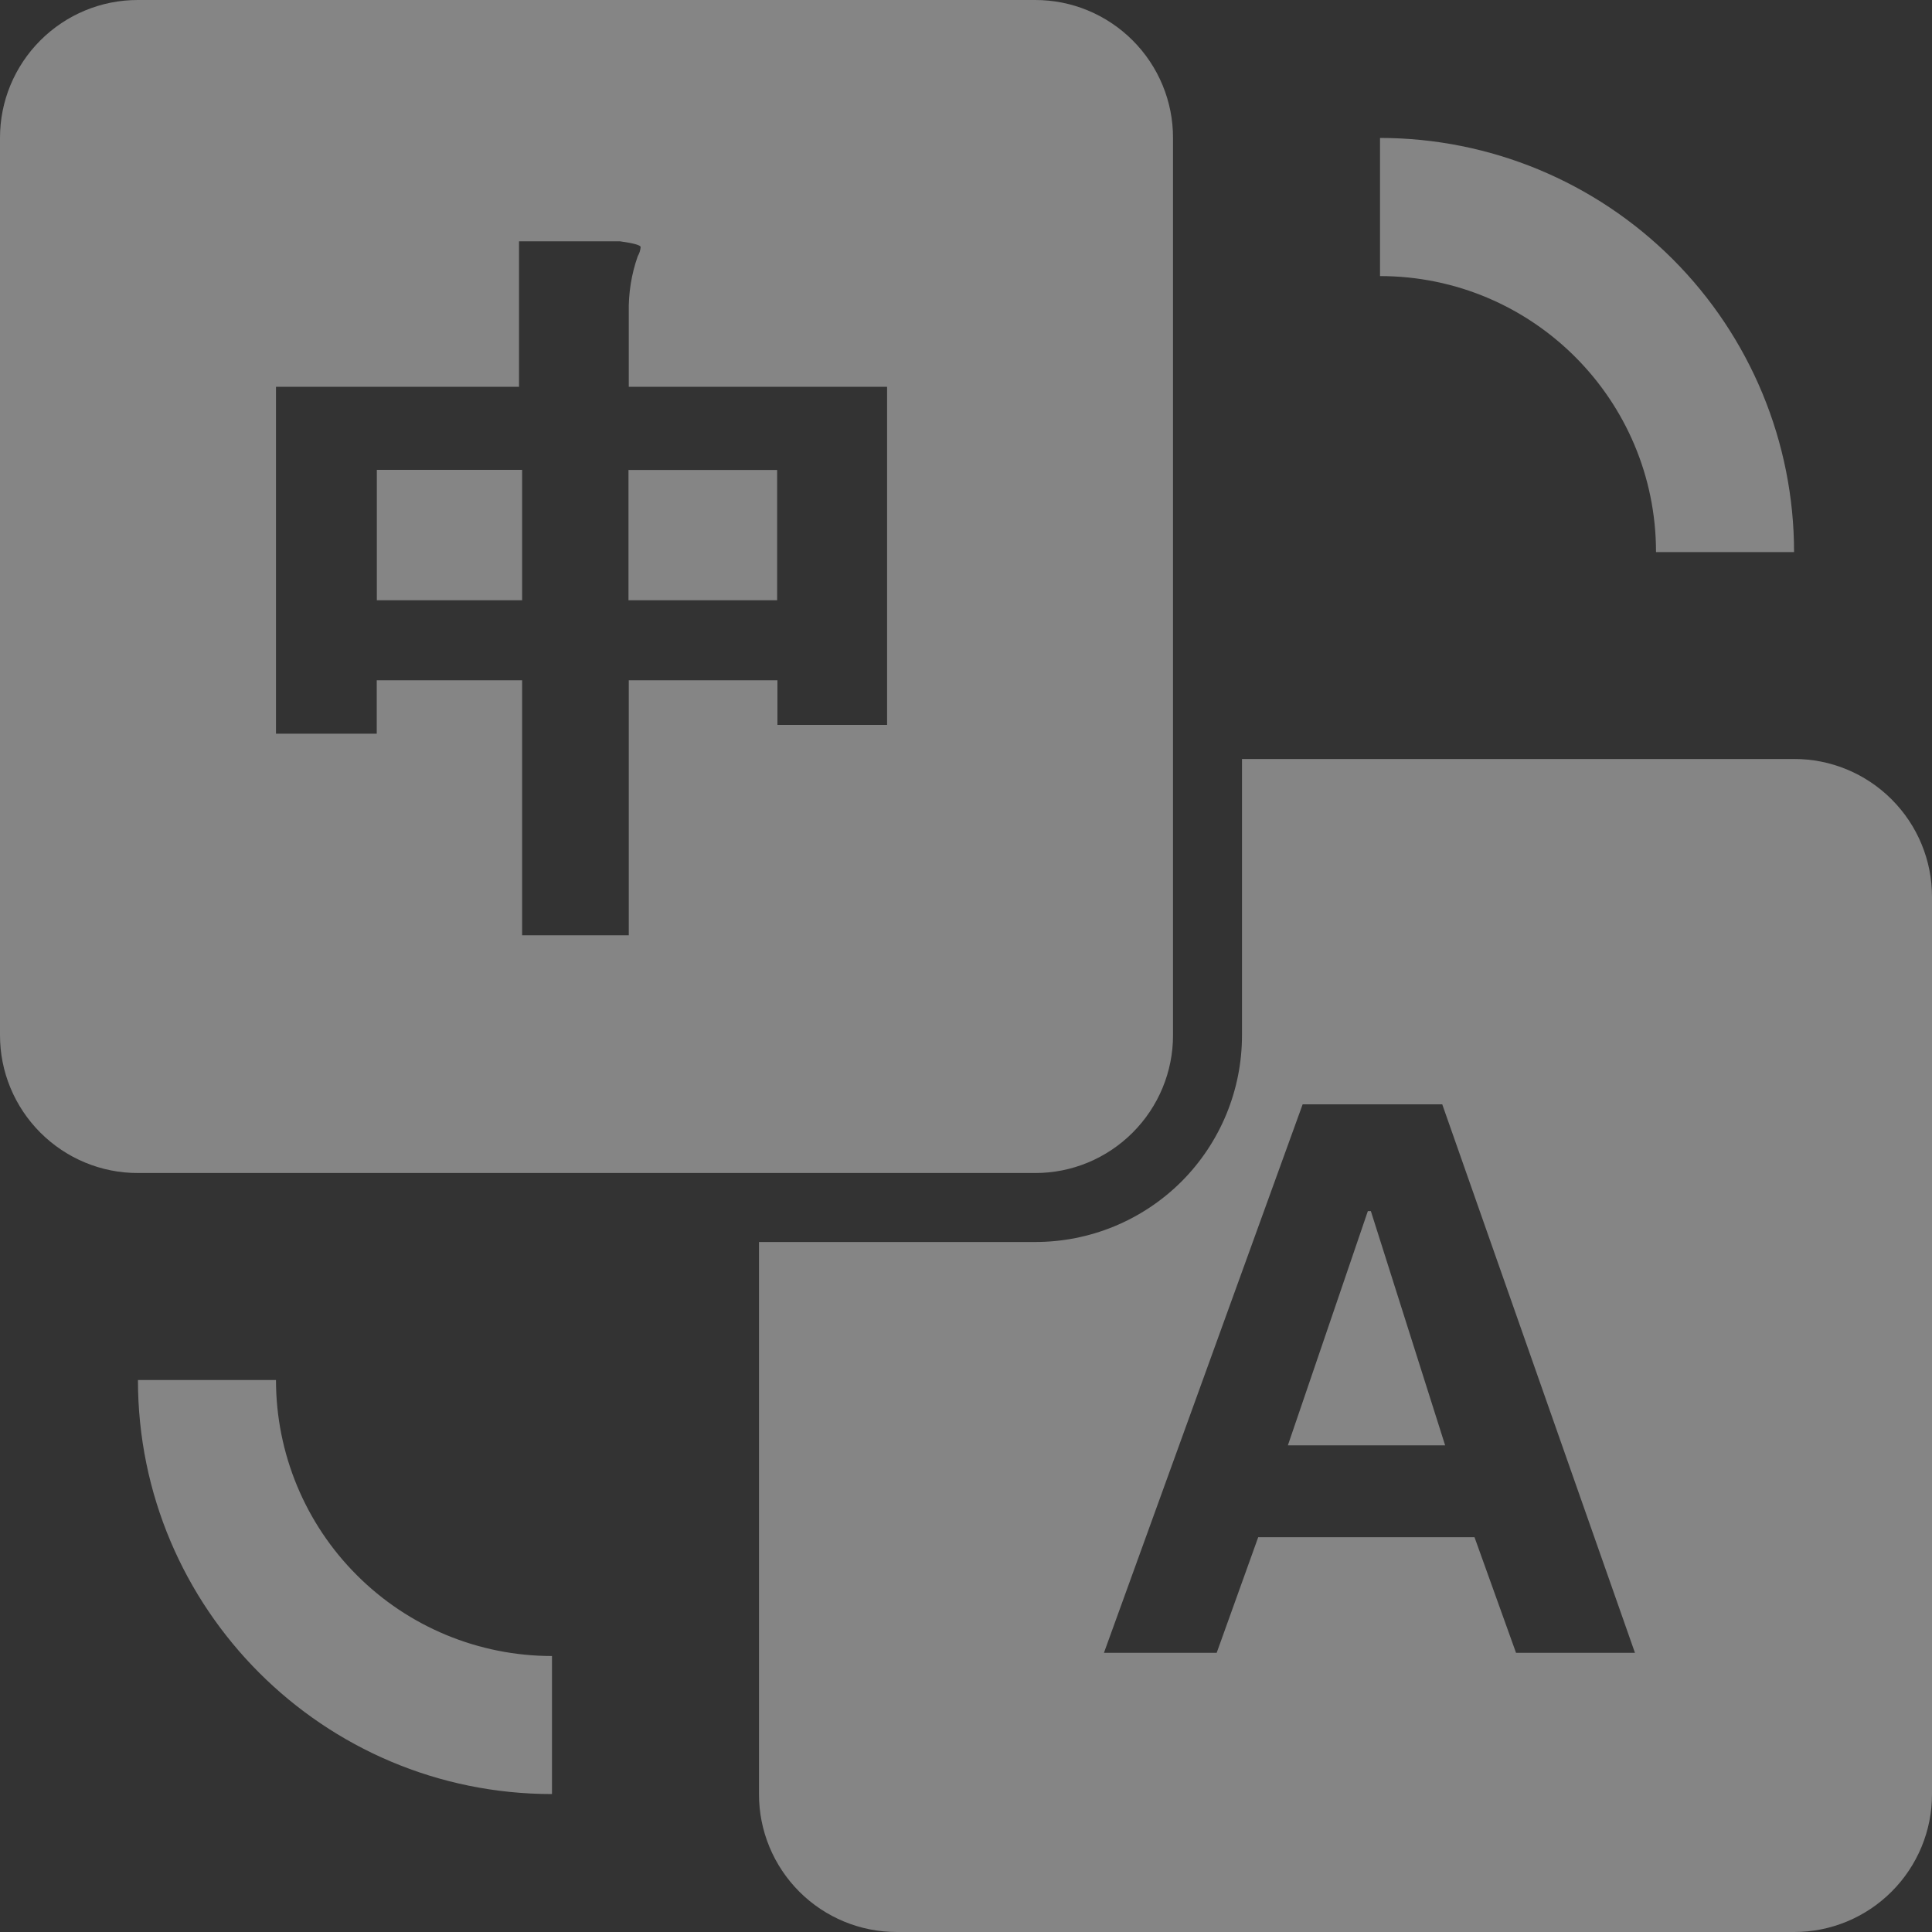 <?xml version="1.0" encoding="UTF-8"?>
<svg width="20px" height="20px" viewBox="0 0 20 20" version="1.1" xmlns="http://www.w3.org/2000/svg" xmlns:xlink="http://www.w3.org/1999/xlink">
    <rect x="0" y="0" width="20" height="20" fill="#333333" stroke="none"/>
    <title>mdpi/编组</title>
    <g id="页面-1" stroke="none" stroke-width="1" fill="none" fill-rule="evenodd" opacity="0.4">
        <g id="首页备份-5" transform="translate(-12, -676)" fill="#FFFFFF" fill-rule="nonzero">
            <g id="编组-4" transform="translate(0, 662)">
                <g id="编组" transform="translate(12, 12)">
                    <g transform="translate(0, 2)">
                        <path d="M12.857,7.857 L18.572,7.857 C18.951,7.856 19.314,8.007 19.582,8.275 C19.85,8.543 20.001,8.906 20,9.285 L20,18.572 C20.001,18.951 19.85,19.314 19.582,19.582 C19.314,19.85 18.951,20.001 18.572,20 L9.286,20 C8.907,20.001 8.543,19.851 8.275,19.583 C8.007,19.315 7.856,18.951 7.857,18.572 L7.857,12.857 L10.714,12.857 C11.283,12.858 11.828,12.633 12.231,12.231 C12.633,11.828 12.858,11.283 12.857,10.714 L12.857,7.857 Z M1.86141324e-06,1.428 C-0.001,1.049 0.15,0.686 0.418,0.418 C0.686,0.15 1.049,-0.001 1.428,1.86141286e-06 L10.715,1.86141286e-06 C11.094,-0.001 11.457,0.15 11.725,0.418 C11.993,0.686 12.144,1.049 12.143,1.428 L12.143,10.715 C12.144,11.094 11.993,11.457 11.725,11.725 C11.457,11.993 11.094,12.144 10.715,12.143 L1.428,12.143 C1.049,12.144 0.686,11.993 0.418,11.725 C0.15,11.457 -0.001,11.094 1.86141324e-06,10.715 L1.86141324e-06,1.428 Z M2.857,7.595 L3.9,7.595 L3.9,7.042 L5.405,7.042 L5.405,9.682 L6.509,9.682 L6.509,7.042 L8.048,7.042 L8.048,7.504 L9.183,7.504 L9.183,4.004 L6.509,4.004 L6.509,3.235 C6.505,3.036 6.536,2.839 6.602,2.652 C6.619,2.623 6.629,2.591 6.632,2.558 C6.632,2.538 6.561,2.518 6.418,2.498 L5.373,2.498 L5.373,4.004 L2.857,4.004 L2.857,7.595 L2.857,7.595 Z M3.9,4.864 L5.405,4.864 L5.405,6.214 L3.901,6.214 L3.901,4.865 L3.9,4.864 Z M8.045,6.214 L6.506,6.214 L6.506,4.865 L8.045,4.865 L8.045,6.215 L8.045,6.214 Z M12.595,17.11 L13.025,15.913 L15.264,15.913 L15.694,17.11 L16.925,17.11 L14.93,11.432 L13.485,11.432 L11.428,17.11 L12.595,17.11 Z M13.332,14.962 L14.16,12.537 L14.191,12.537 L14.96,14.962 L13.332,14.962 Z M18.572,5.715 L17.143,5.715 C17.143,4.137 15.864,2.858 14.286,2.858 L14.286,1.428 C15.423,1.428 16.513,1.88 17.317,2.684 C18.12,3.488 18.572,4.578 18.572,5.715 L18.572,5.715 Z M1.428,14.286 L2.857,14.286 C2.857,15.044 3.158,15.771 3.694,16.306 C4.229,16.842 4.956,17.143 5.714,17.143 L5.714,18.572 C3.347,18.572 1.428,16.653 1.428,14.286 L1.428,14.286 Z" id="形状"></path>
                    </g>
                </g>
            </g>
        </g>
    </g>
</svg>